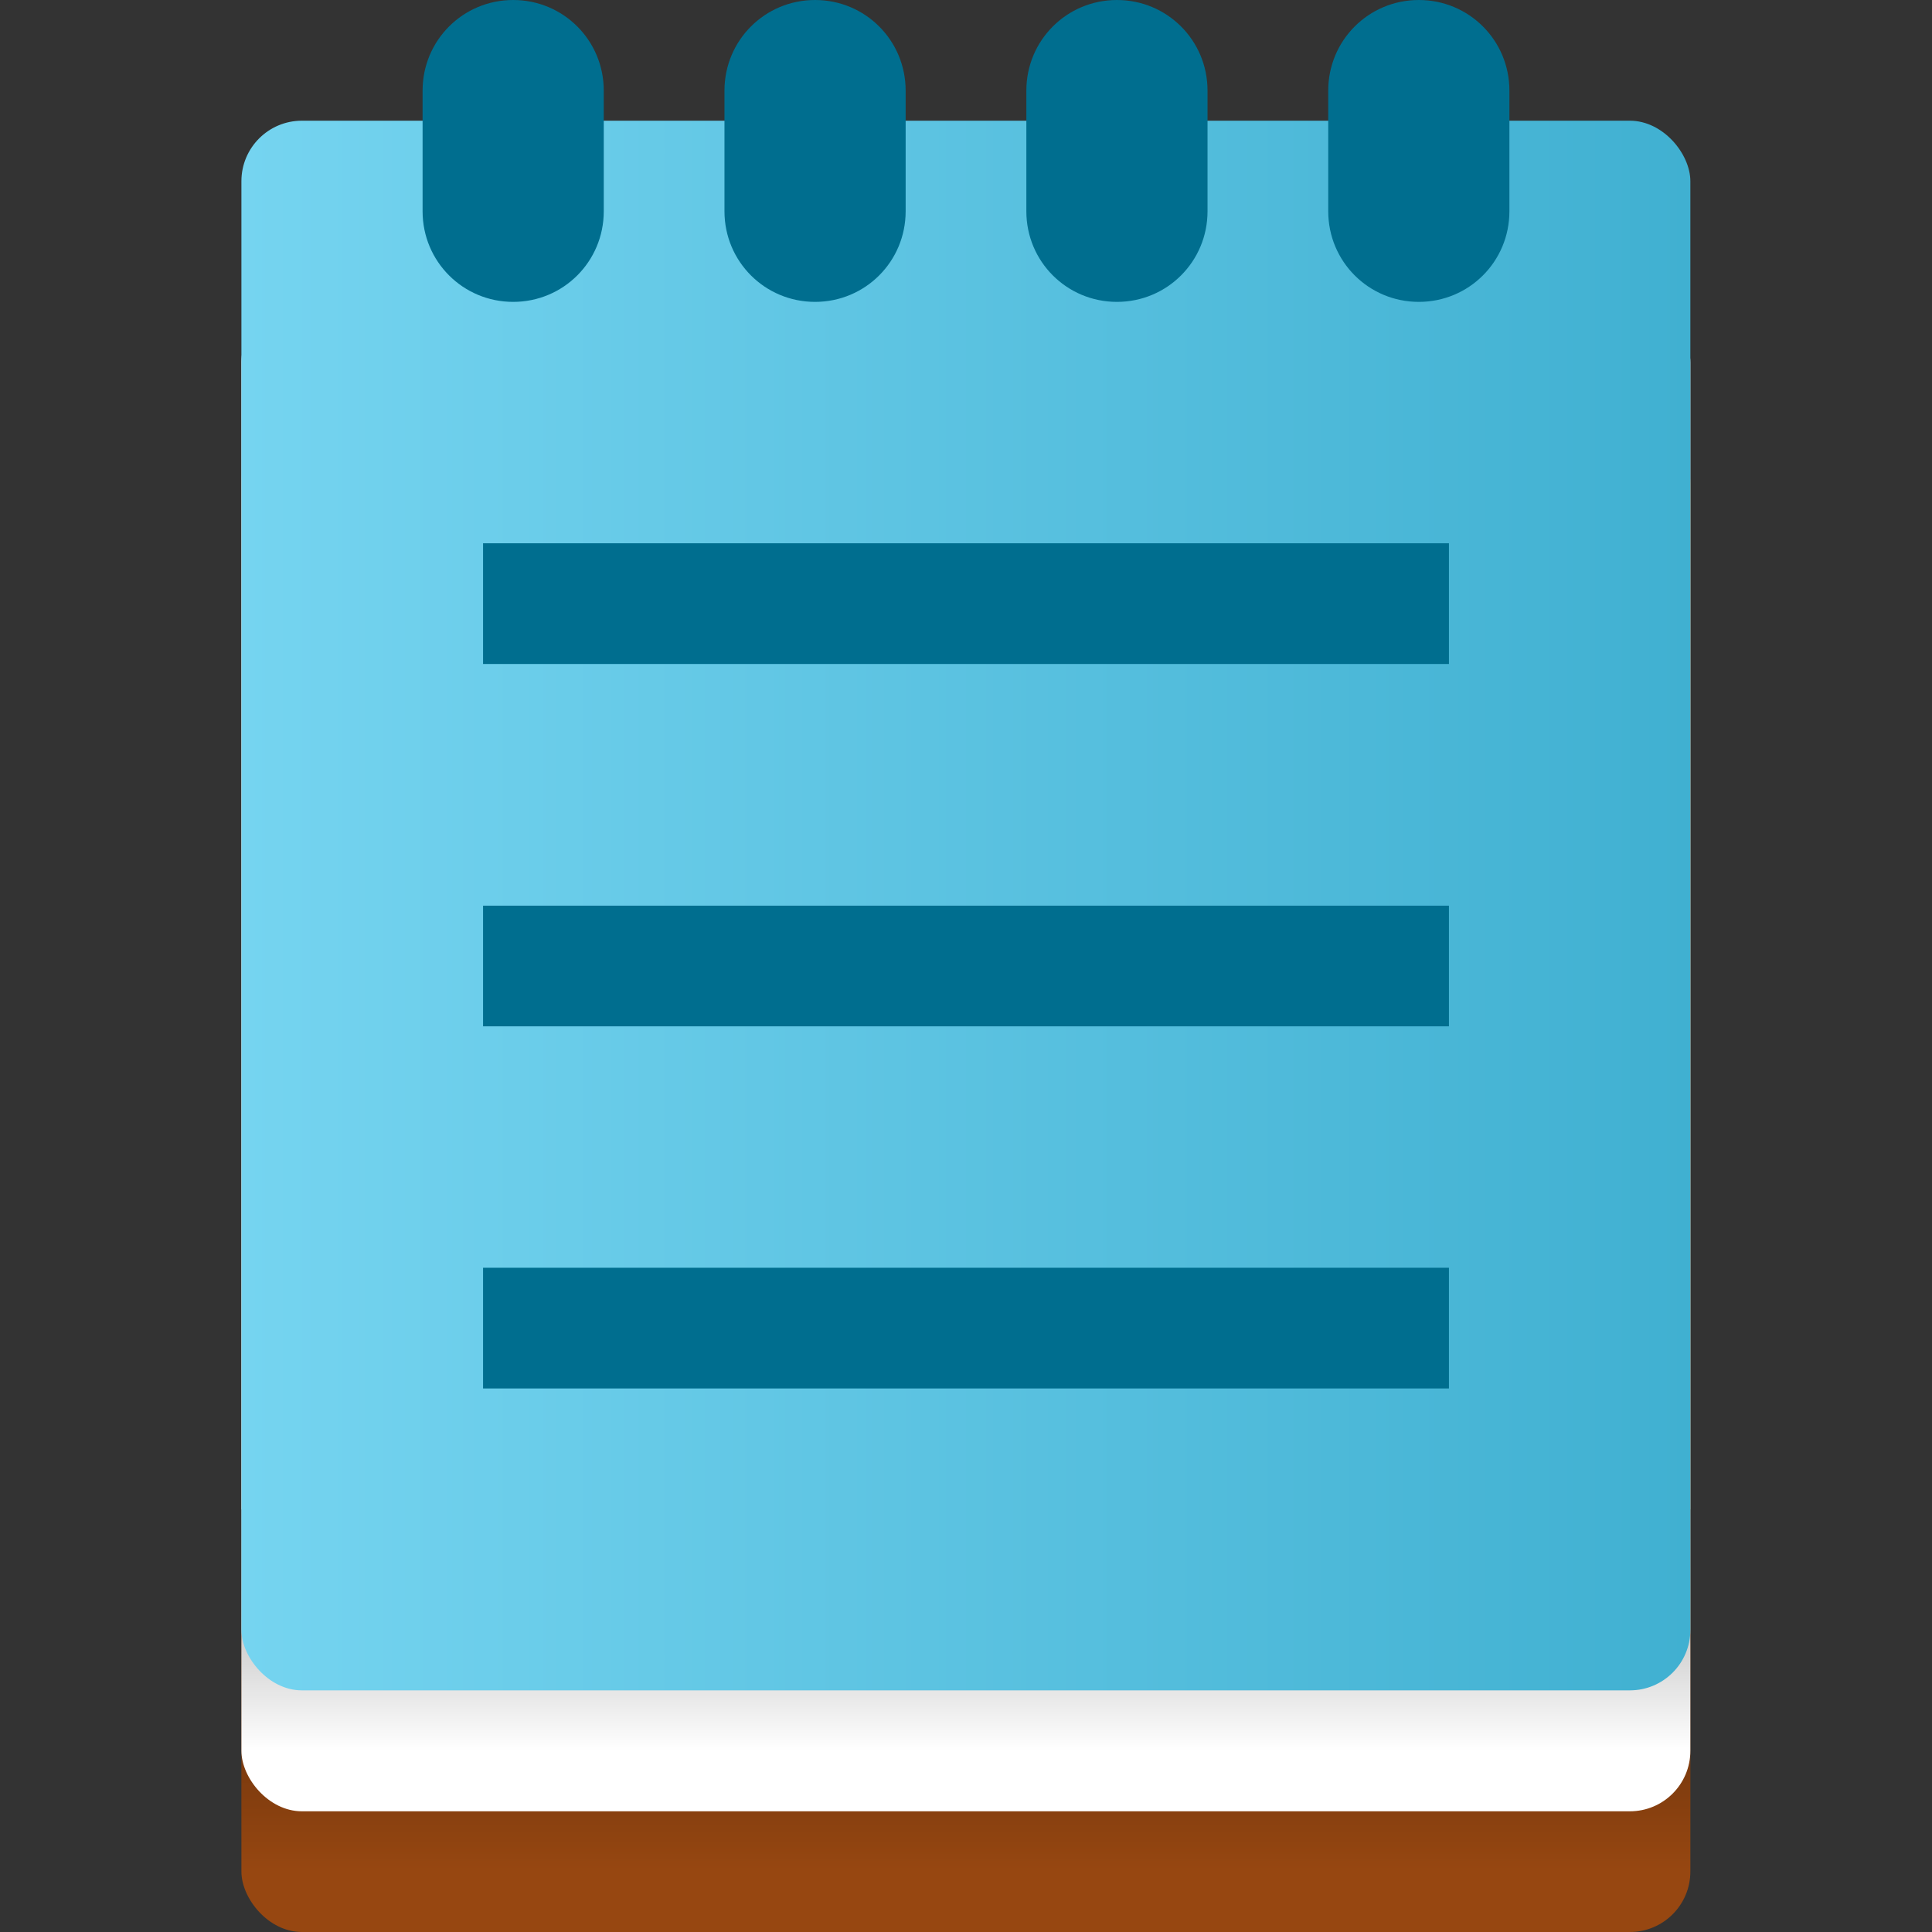<?xml version="1.0" encoding="UTF-8" standalone="no"?>
<!-- Created with Inkscape (http://www.inkscape.org/) -->

<svg
   width="32"
   height="32"
   viewBox="0 0 8.467 8.467"
   version="1.1"
   id="svg5"
   inkscape:version="1.1.2 (0a00cf5339, 2022-02-04, custom)"
   sodipodi:docname="accessories-text-editor.svg"
   xmlns:inkscape="http://www.inkscape.org/namespaces/inkscape"
   xmlns:sodipodi="http://sodipodi.sourceforge.net/DTD/sodipodi-0.dtd"
   xmlns:xlink="http://www.w3.org/1999/xlink"
   xmlns="http://www.w3.org/2000/svg"
   xmlns:svg="http://www.w3.org/2000/svg">
  <rect x="0" y="0" width="8.467" height="8.467" fill="#333333" stroke="none"/>
  <sodipodi:namedview
     id="namedview7"
     pagecolor="#ffffff"
     bordercolor="#666666"
     borderopacity="1.0"
     inkscape:pageshadow="2"
     inkscape:pageopacity="0.0"
     inkscape:pagecheckerboard="0"
     inkscape:document-units="px"
     showgrid="false"
     units="px"
     height="64px"
     inkscape:zoom="24.96875"
     inkscape:cx="15.979975"
     inkscape:cy="16"
     inkscape:window-width="1920"
     inkscape:window-height="1004"
     inkscape:window-x="0"
     inkscape:window-y="24"
     inkscape:window-maximized="1"
     inkscape:current-layer="svg5" />
  <defs
     id="defs2">
    <linearGradient
       inkscape:collect="always"
       id="linearGradient2818">
      <stop
         style="stop-color:#000000;stop-opacity:0.4"
         offset="0"
         id="stop2814" />
      <stop
         style="stop-color:#000000;stop-opacity:0;"
         offset="1"
         id="stop2816" />
    </linearGradient>
    <linearGradient
       inkscape:collect="always"
       id="linearGradient1552">
      <stop
         style="stop-color:#75d4f0;stop-opacity:1;"
         offset="0"
         id="stop1548" />
      <stop
         style="stop-color:#40b0d1;stop-opacity:1"
         offset="1"
         id="stop1550" />
    </linearGradient>
    <linearGradient
       inkscape:collect="always"
       xlink:href="#linearGradient1552"
       id="linearGradient1554"
       x1="2.117"
       y1="10.319"
       x2="14.817"
       y2="10.319"
       gradientUnits="userSpaceOnUse"
       gradientTransform="matrix(0.5,0,0,0.5,4.9926757e-8,-1.323)" />
    <linearGradient
       inkscape:collect="always"
       xlink:href="#linearGradient2818"
       id="linearGradient2820"
       x1="8.467"
       y1="13.229"
       x2="8.467"
       y2="15.346"
       gradientUnits="userSpaceOnUse"
       gradientTransform="scale(0.5)" />
    <linearGradient
       inkscape:collect="always"
       xlink:href="#linearGradient2818"
       id="linearGradient3170"
       x1="8.467"
       y1="14.288"
       x2="8.467"
       y2="16.404"
       gradientUnits="userSpaceOnUse"
       gradientTransform="scale(0.5)" />
  </defs>
  <rect
     style="fill:#974711;fill-opacity:1;stroke-width:0.105"
     id="rect939"
     width="6.35"
     height="6.615"
     x="1.058"
     y="1.852"
     ry="0.265" />
  <rect
     style="fill:url(#linearGradient3170);fill-opacity:1;stroke-width:0.132"
     id="rect3082"
     width="6.35"
     height="1.058"
     x="1.058"
     y="7.144" />
  <rect
     style="fill:#ffffff;fill-opacity:1;stroke-width:0.132"
     id="rect1934"
     width="6.35"
     height="6.615"
     x="1.058"
     y="1.323"
     ry="0.265" />
  <rect
     style="fill:url(#linearGradient2820);fill-opacity:1;stroke-width:0.132"
     id="rect2710"
     width="6.35"
     height="1.058"
     x="1.058"
     y="6.615" />
  <rect
     style="fill:url(#linearGradient1554);fill-opacity:1;stroke-width:0.132"
     id="rect1392"
     width="6.35"
     height="6.879"
     x="1.058"
     y="0.529"
     ry="0.265" />
  <path
     id="rect2060"
     style="fill:#006e8f;stroke-width:0.132"
     d="m 2.249,0 c 0.22,0 0.397,0.177 0.397,0.397 v 0.529 c 0,0.22 -0.177,0.397 -0.397,0.397 -0.22,0 -0.397,-0.177 -0.397,-0.397 V 0.397 C 1.852,0.177 2.029,0 2.249,0 Z" />
  <path
     id="rect2254"
     style="fill:#006e8f;stroke-width:0.132"
     d="m 3.572,0 c 0.22,0 0.397,0.177 0.397,0.397 v 0.529 c 0,0.22 -0.177,0.397 -0.397,0.397 -0.22,0 -0.397,-0.177 -0.397,-0.397 V 0.397 C 3.175,0.177 3.352,0 3.572,0 Z" />
  <path
     id="rect2358"
     style="fill:#006e8f;stroke-width:0.132"
     d="m 4.895,0 c 0.22,0 0.397,0.177 0.397,0.397 v 0.529 c 0,0.22 -0.177,0.397 -0.397,0.397 -0.22,0 -0.397,-0.177 -0.397,-0.397 V 0.397 C 4.498,0.177 4.675,0 4.895,0 Z" />
  <path
     id="rect2484"
     style="fill:#006e8f;stroke-width:0.132"
     d="m 6.218,0 c 0.22,0 0.397,0.177 0.397,0.397 v 0.529 c 0,0.22 -0.177,0.397 -0.397,0.397 -0.22,0 -0.397,-0.177 -0.397,-0.397 V 0.397 C 5.821,0.177 5.998,0 6.218,0 Z" />
  <path
     id="rect1581"
     style="fill:#006e8f;fill-opacity:1;stroke-width:0.265"
     d="M 2.117,2.381 V 2.91 H 6.35 V 2.381 Z m 0,1.588 V 4.498 H 6.35 V 3.969 Z m 0,1.587 V 6.085 H 6.35 V 5.556 Z" />
</svg>
